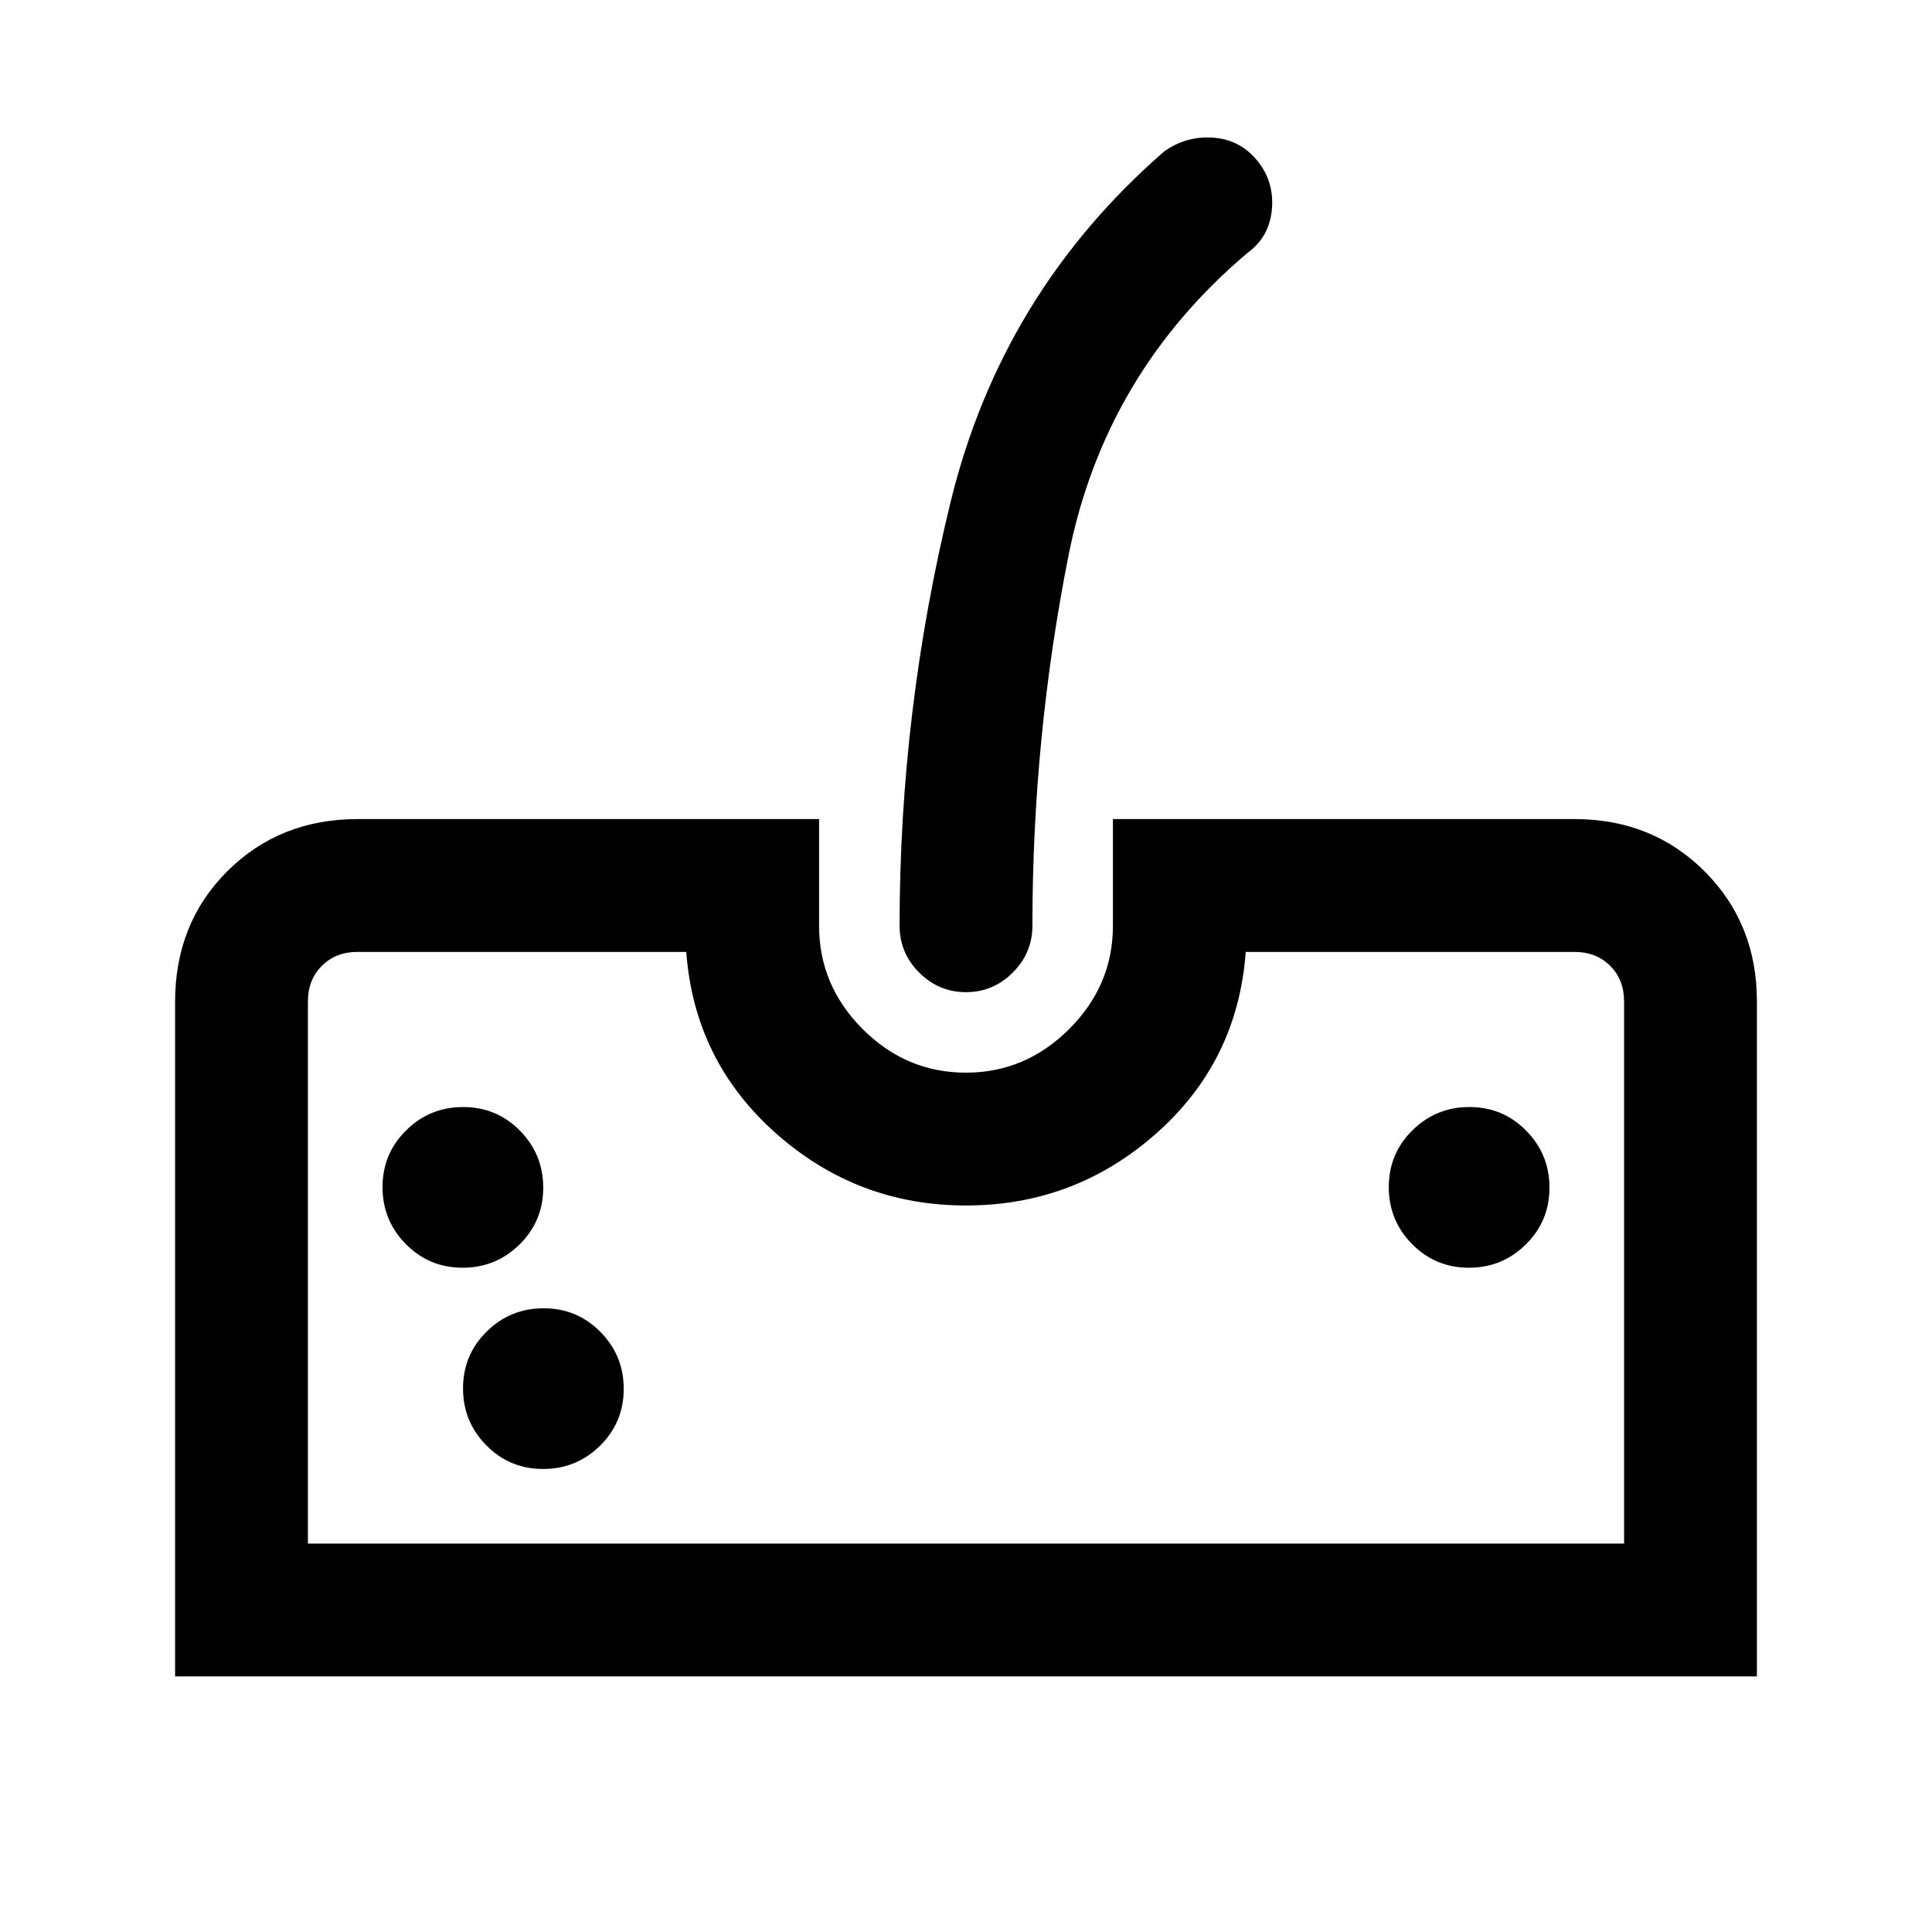 <svg xmlns="http://www.w3.org/2000/svg" height="24" viewBox="0 96 960 960" width="24"><path d="M87 929V593.827q0-39.058 25.981-64.943Q138.961 503 177.615 503H407v53q0 29.667 21.64 51.333Q450.28 629 479.91 629q29.629 0 51.359-21.667Q553 585.667 553 556v-53h229.385q38.654 0 64.634 25.981Q873 554.961 873 593.615V929H87Zm66-66h654V593.615q0-10.769-6.923-17.692T782.385 569H619q-4 54.385-44.45 90.193Q534.1 695 480 695q-54.1 0-94.55-35.95Q345 623.1 341 569H177.615q-10.769 0-17.692 6.923T153 593.615V863Zm326.973-274q-13.512 0-23.242-9.75Q447 569.5 447 556q0-106.754 25.346-210.569 25.346-103.816 105.962-174.046 10.846-7.847 24.269-7 13.423.846 22.038 11.307 8.616 10.462 7.385 24.27-1.231 13.807-12.077 21.653-71.077 60.077-89 150.497Q513 462.532 513 556q0 13.5-9.758 23.25-9.757 9.75-23.269 9.75ZM229.857 725.923q16.605 0 28.335-11.588 11.731-11.587 11.731-28.192t-11.588-28.335q-11.587-11.731-28.192-11.731t-28.335 11.588q-11.731 11.587-11.731 28.192t11.588 28.335q11.587 11.731 28.192 11.731Zm40 100q16.605 0 28.335-11.588 11.731-11.587 11.731-28.192t-11.588-28.335q-11.587-11.731-28.192-11.731t-28.335 11.588q-11.731 11.587-11.731 28.192t11.588 28.335q11.587 11.731 28.192 11.731Zm460-100q16.605 0 28.335-11.588 11.731-11.587 11.731-28.192t-11.588-28.335q-11.587-11.731-28.192-11.731t-28.335 11.588q-11.731 11.587-11.731 28.192t11.588 28.335q11.587 11.731 28.192 11.731ZM153 863h654-654Z"/></svg>